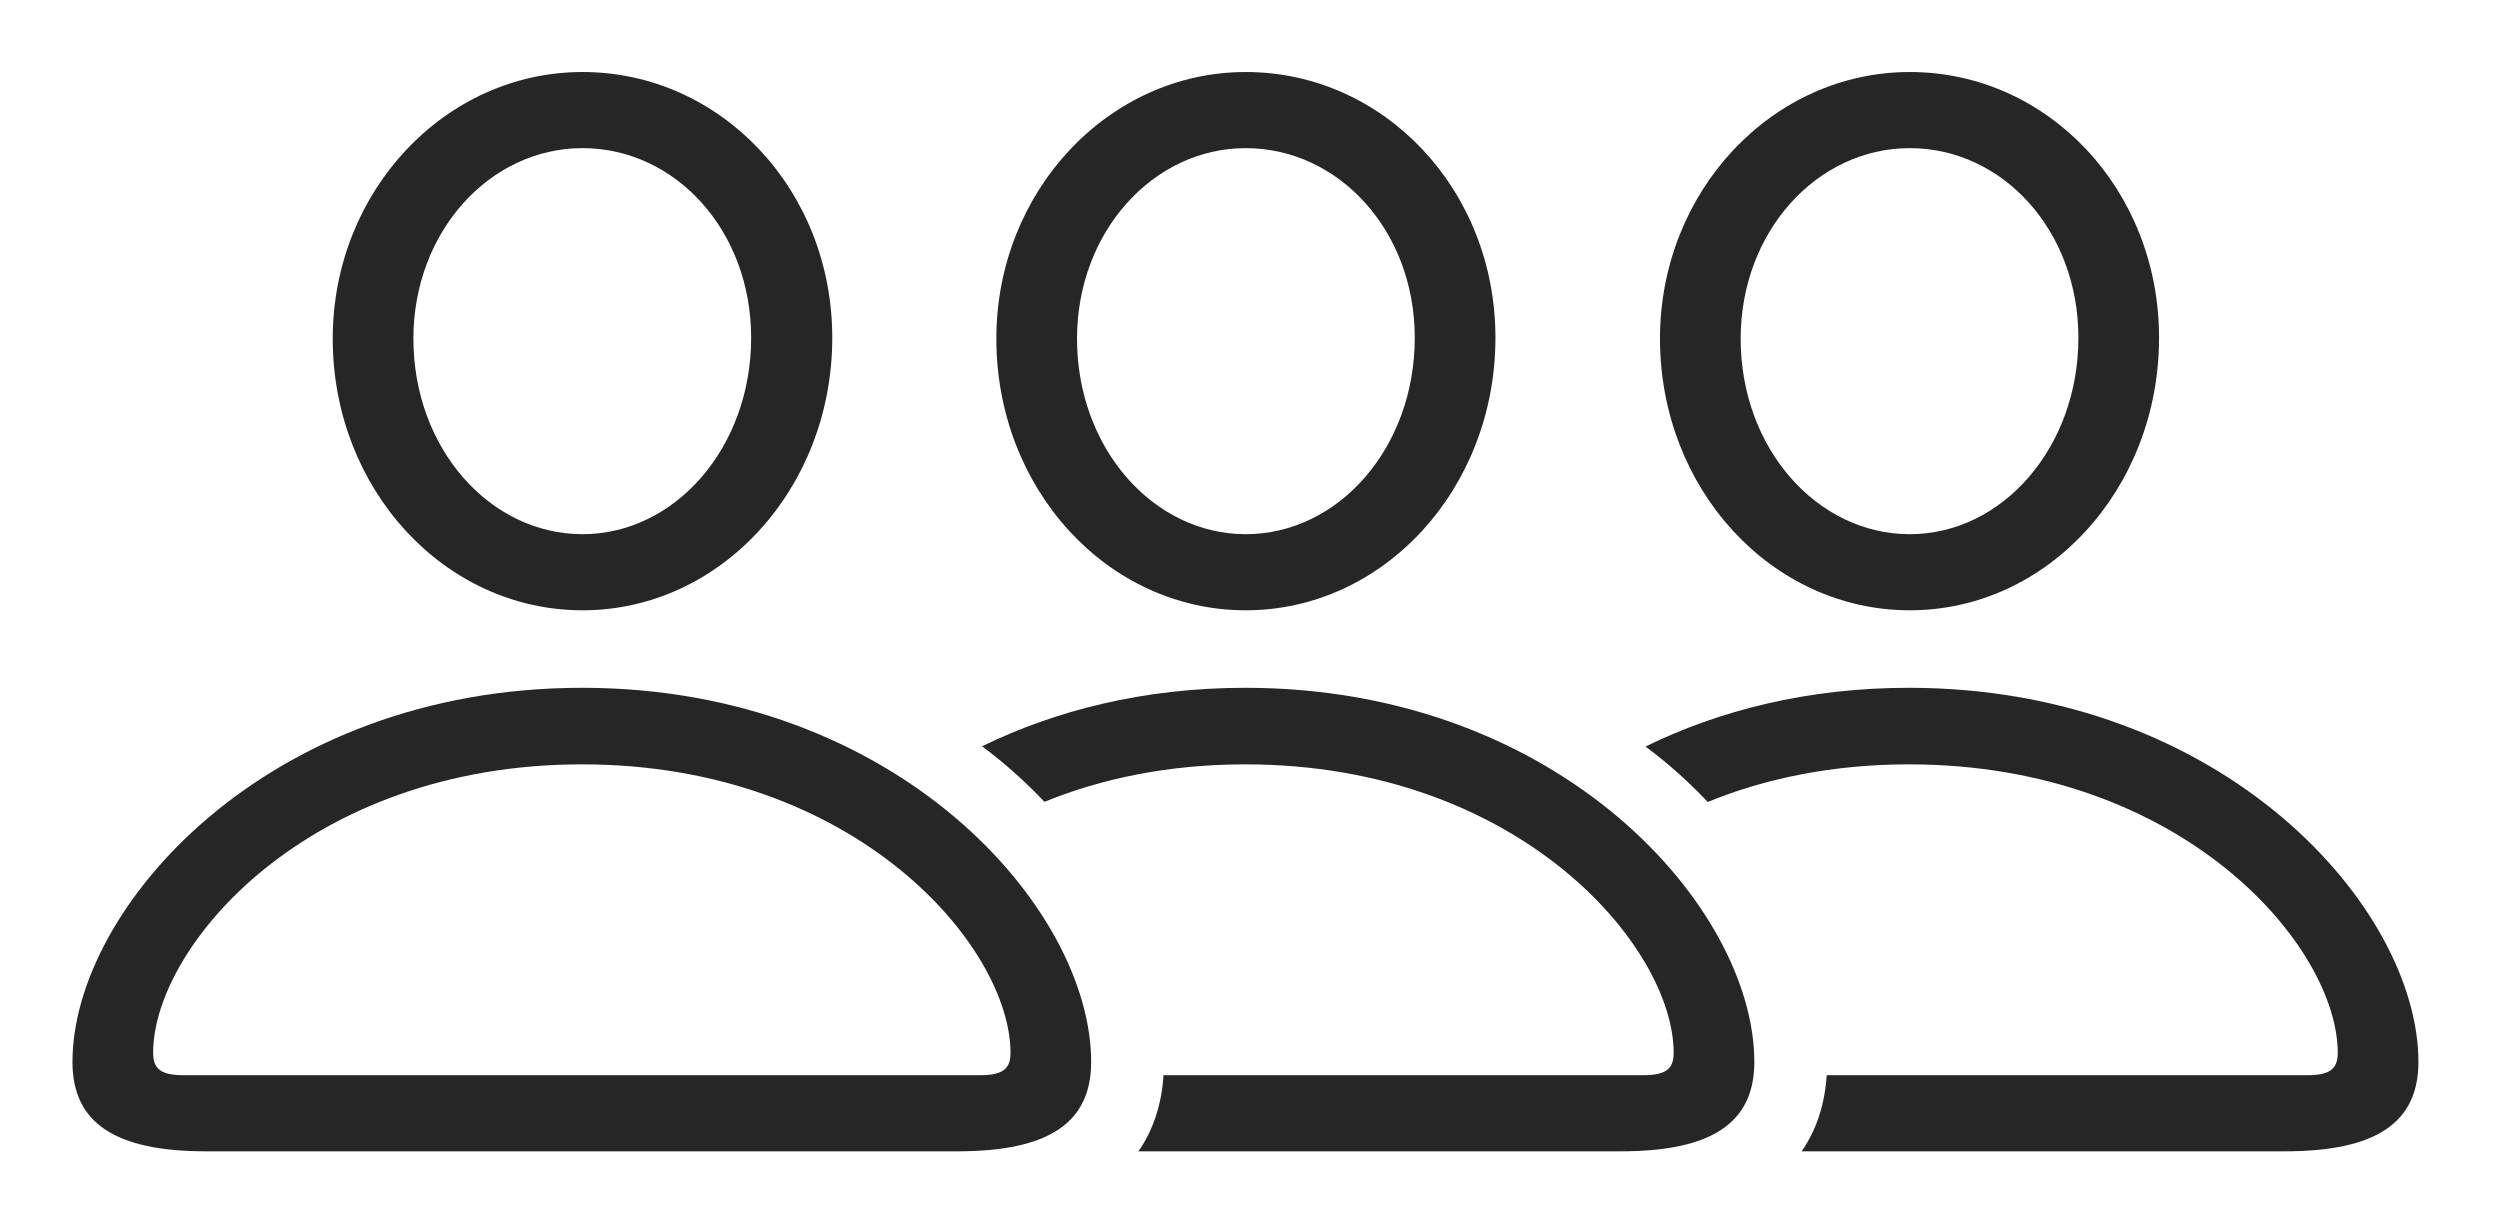 <?xml version="1.0" encoding="UTF-8"?>
<!--Generator: Apple Native CoreSVG 326-->
<!DOCTYPE svg
PUBLIC "-//W3C//DTD SVG 1.1//EN"
       "http://www.w3.org/Graphics/SVG/1.1/DTD/svg11.dtd">
<svg version="1.1" xmlns="http://www.w3.org/2000/svg" xmlns:xlink="http://www.w3.org/1999/xlink" viewBox="0 0 107.129 52.441">
 <g>
  <rect height="52.441" opacity="0" width="107.129" x="0" y="0"/>
  <path d="M103.633 45.508C103.633 48.125 101.797 49.336 97.91 49.336L77.203 49.336C77.851 48.402 78.2 47.295 78.276 46.074L98.867 46.074C99.824 46.074 100.176 45.82 100.176 45.117C100.176 40.566 93.555 32.754 81.797 32.754C78.506 32.754 75.617 33.368 73.179 34.366C72.387 33.526 71.502 32.726 70.513 31.99C73.665 30.445 77.463 29.473 81.797 29.473C95.332 29.473 103.633 38.926 103.633 45.508ZM92.519 14.473C92.519 20.938 87.754 26.152 81.836 26.152C75.918 26.152 71.133 20.957 71.133 14.512C71.133 8.203 75.938 3.086 81.836 3.086C87.754 3.086 92.519 8.125 92.519 14.473ZM74.59 14.512C74.59 19.219 77.871 22.891 81.836 22.891C85.801 22.891 89.062 19.18 89.062 14.473C89.062 9.883 85.82 6.348 81.836 6.348C77.852 6.348 74.59 9.941 74.59 14.512Z" fill="black" fill-opacity="0.85"/>
  <path d="M75.176 45.508C75.176 48.125 73.34 49.336 69.453 49.336L48.785 49.336C49.433 48.402 49.782 47.295 49.858 46.074L70.41 46.074C71.367 46.074 71.719 45.82 71.719 45.117C71.719 40.566 65.098 32.754 53.359 32.754C50.075 32.754 47.191 33.366 44.756 34.36C43.962 33.519 43.073 32.717 42.082 31.98C45.233 30.441 49.028 29.473 53.359 29.473C66.894 29.473 75.176 38.926 75.176 45.508ZM64.082 14.473C64.082 20.938 59.297 26.152 53.379 26.152C47.461 26.152 42.695 20.957 42.695 14.512C42.695 8.203 47.5 3.086 53.379 3.086C59.297 3.086 64.082 8.125 64.082 14.473ZM46.152 14.512C46.152 19.219 49.434 22.891 53.379 22.891C57.363 22.891 60.625 19.18 60.625 14.473C60.625 9.883 57.363 6.348 53.379 6.348C49.414 6.348 46.152 9.941 46.152 14.512Z" fill="black" fill-opacity="0.85"/>
  <path d="M24.961 26.152C30.879 26.152 35.664 20.938 35.664 14.473C35.664 8.125 30.879 3.086 24.961 3.086C19.062 3.086 14.258 8.203 14.258 14.512C14.258 20.957 19.043 26.152 24.961 26.152ZM24.961 22.891C20.996 22.891 17.715 19.219 17.715 14.512C17.715 9.941 20.977 6.348 24.961 6.348C28.945 6.348 32.188 9.883 32.188 14.473C32.188 19.18 28.926 22.891 24.961 22.891ZM8.828 49.336L41.035 49.336C44.922 49.336 46.758 48.125 46.758 45.508C46.758 38.926 38.457 29.473 24.941 29.473C11.406 29.473 3.105 38.926 3.105 45.508C3.105 48.125 4.941 49.336 8.828 49.336ZM7.871 46.074C6.914 46.074 6.562 45.82 6.562 45.117C6.562 40.566 13.184 32.754 24.941 32.754C36.68 32.754 43.301 40.566 43.301 45.117C43.301 45.82 42.949 46.074 41.992 46.074Z" fill="black" fill-opacity="0.85"/>
 </g>
</svg>
